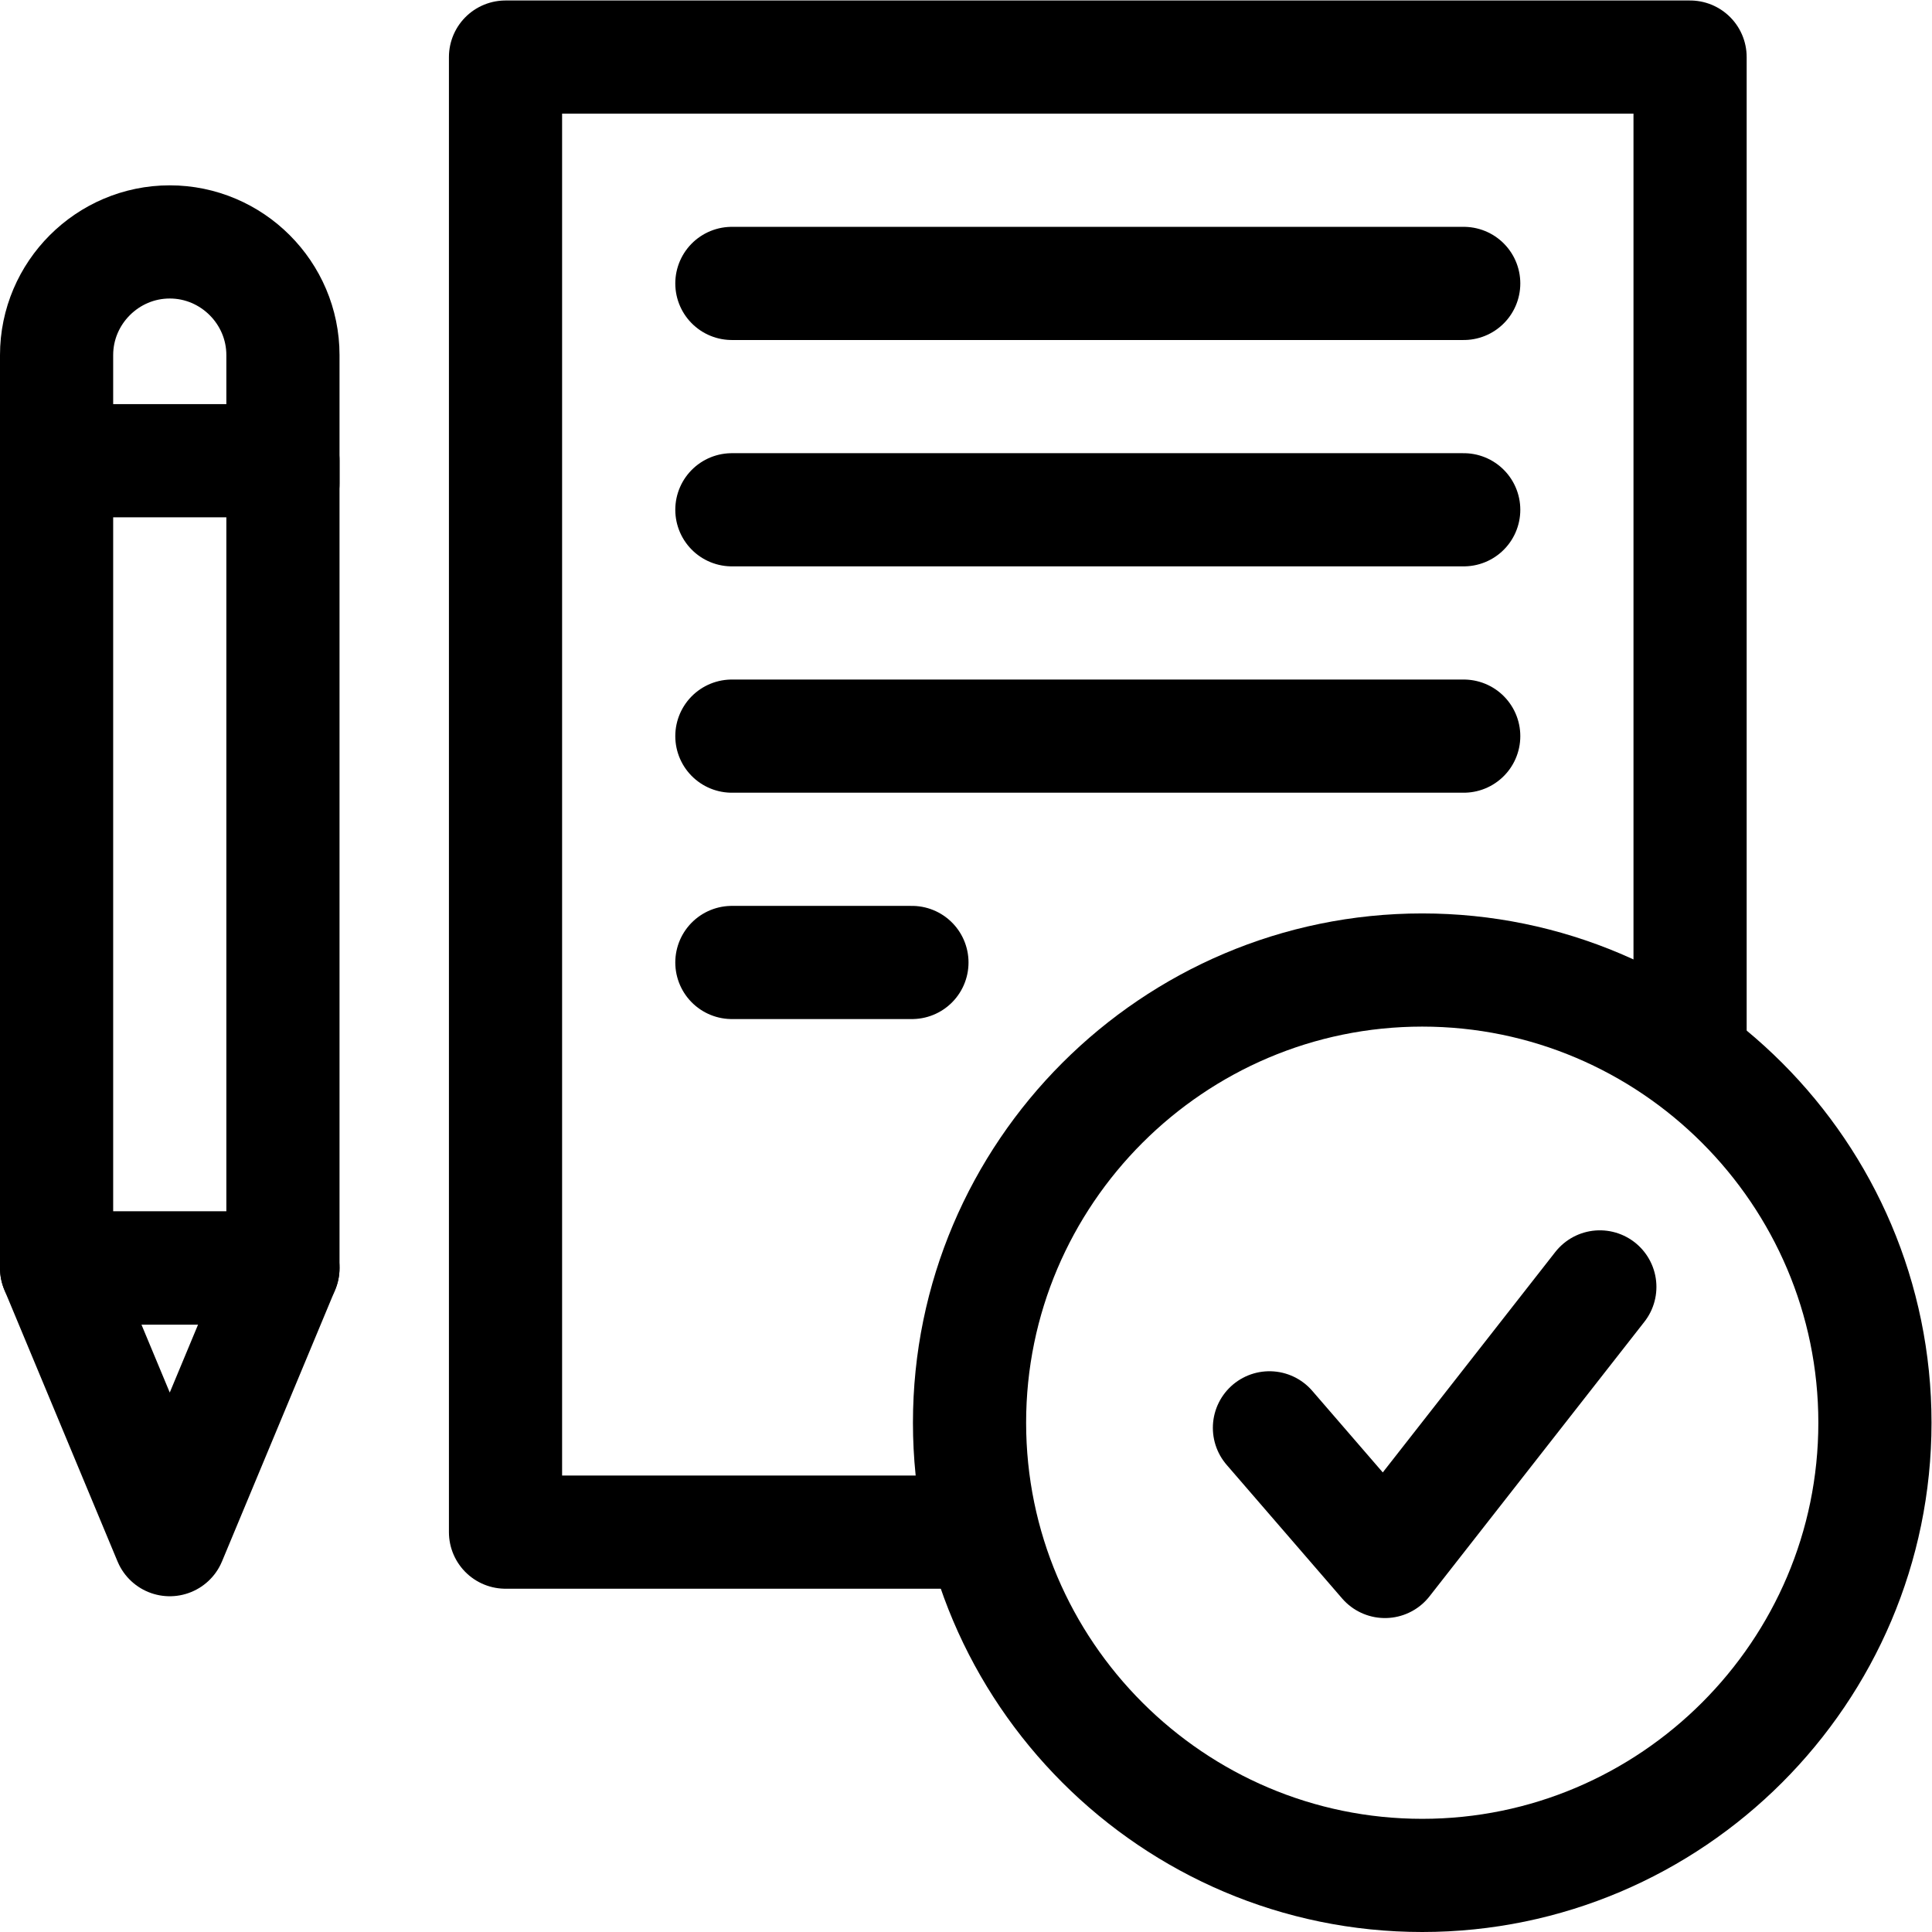 <?xml version="1.0" encoding="UTF-8" standalone="no"?>
<!-- Created with Inkscape (http://www.inkscape.org/) -->

<svg
   version="1.1"
   id="svg2382"
   xml:space="preserve"
   width="682.667"
   height="682.667"
   viewBox="0 0 682.667 682.667"
   xmlns="http://www.w3.org/2000/svg"
   xmlns:svg="http://www.w3.org/2000/svg"><defs
     id="defs2386"><clipPath
       clipPathUnits="userSpaceOnUse"
       id="clipPath2396"><path
         d="M 0,512 H 512 V 0 H 0 Z"
         id="path2394" /></clipPath></defs><g
     id="g2388"
     transform="matrix(1.333,0,0,-1.333,0,682.667)"><g
       id="g2390"><g
         id="g2392"
         clip-path="url(#clipPath2396)"><g
           id="g2398"
           transform="translate(448,233)"><path
             d="m 0,0 v 264 h -314 v -391.004 h 126"
             style="fill:none;stroke:#000000;stroke-width:30;stroke-linecap:round;stroke-linejoin:round;stroke-miterlimit:22.926;stroke-dasharray:none;stroke-opacity:1"
             id="path2400" /></g><g
           id="g2402"
           transform="translate(377,15)"><path
             d="M 0,0 C 66.094,0 120,53.906 120,120 120,186.094 66.094,240 0,240 -66.094,240 -120,186.094 -120,120 -120,53.906 -66.094,0 0,0 Z"
             style="fill:none;stroke:#000000;stroke-width:30;stroke-linecap:round;stroke-linejoin:round;stroke-miterlimit:22.926;stroke-dasharray:none;stroke-opacity:1"
             id="path2404" /></g><path
           d="M 15,176 H 75 V 390 H 15 Z"
           style="fill:none;stroke:#000000;stroke-width:30;stroke-linecap:round;stroke-linejoin:round;stroke-miterlimit:22.926;stroke-dasharray:none;stroke-opacity:1"
           id="path2406" /><g
           id="g2408"
           transform="translate(15,176)"><path
             d="M 0,0 H 60 L 30,-72 Z"
             style="fill:none;stroke:#000000;stroke-width:30;stroke-linecap:round;stroke-linejoin:round;stroke-miterlimit:22.926;stroke-dasharray:none;stroke-opacity:1"
             id="path2410" /></g><g
           id="g2412"
           transform="translate(15,384)"><path
             d="M 0,0 V 34 C 0,50.5 13.5,64 30,64 46.5,64 60,50.498 60,34 V 0"
             style="fill:none;stroke:#000000;stroke-width:30;stroke-linecap:round;stroke-linejoin:round;stroke-miterlimit:22.926;stroke-dasharray:none;stroke-opacity:1"
             id="path2414" /></g><g
           id="g2416"
           transform="translate(194.003,436.999)"><path
             d="M 0,0 H 193.994"
             style="fill:none;stroke:#000000;stroke-width:30;stroke-linecap:round;stroke-linejoin:round;stroke-miterlimit:22.926;stroke-dasharray:none;stroke-opacity:1"
             id="path2418" /></g><g
           id="g2420"
           transform="translate(194.003,376.999)"><path
             d="M 0,0 H 193.994"
             style="fill:none;stroke:#000000;stroke-width:30;stroke-linecap:round;stroke-linejoin:round;stroke-miterlimit:22.926;stroke-dasharray:none;stroke-opacity:1"
             id="path2422" /></g><g
           id="g2424"
           transform="translate(194.003,316.999)"><path
             d="M 0,0 H 193.994"
             style="fill:none;stroke:#000000;stroke-width:30;stroke-linecap:round;stroke-linejoin:round;stroke-miterlimit:22.926;stroke-dasharray:none;stroke-opacity:1"
             id="path2426" /></g><g
           id="g2428"
           transform="translate(194.003,256.999)"><path
             d="M 0,0 H 47.729"
             style="fill:none;stroke:#000000;stroke-width:30;stroke-linecap:round;stroke-linejoin:round;stroke-miterlimit:22.926;stroke-dasharray:none;stroke-opacity:1"
             id="path2430" /></g><g
           id="g2432"
           transform="translate(336.5,133.644)"><path
             d="M 0,0 30.616,-35.424 87.578,37.355"
             style="fill:none;stroke:#000000;stroke-width:30;stroke-linecap:round;stroke-linejoin:round;stroke-miterlimit:22.926;stroke-dasharray:none;stroke-opacity:1"
             id="path2434" /></g></g></g></g></svg>
